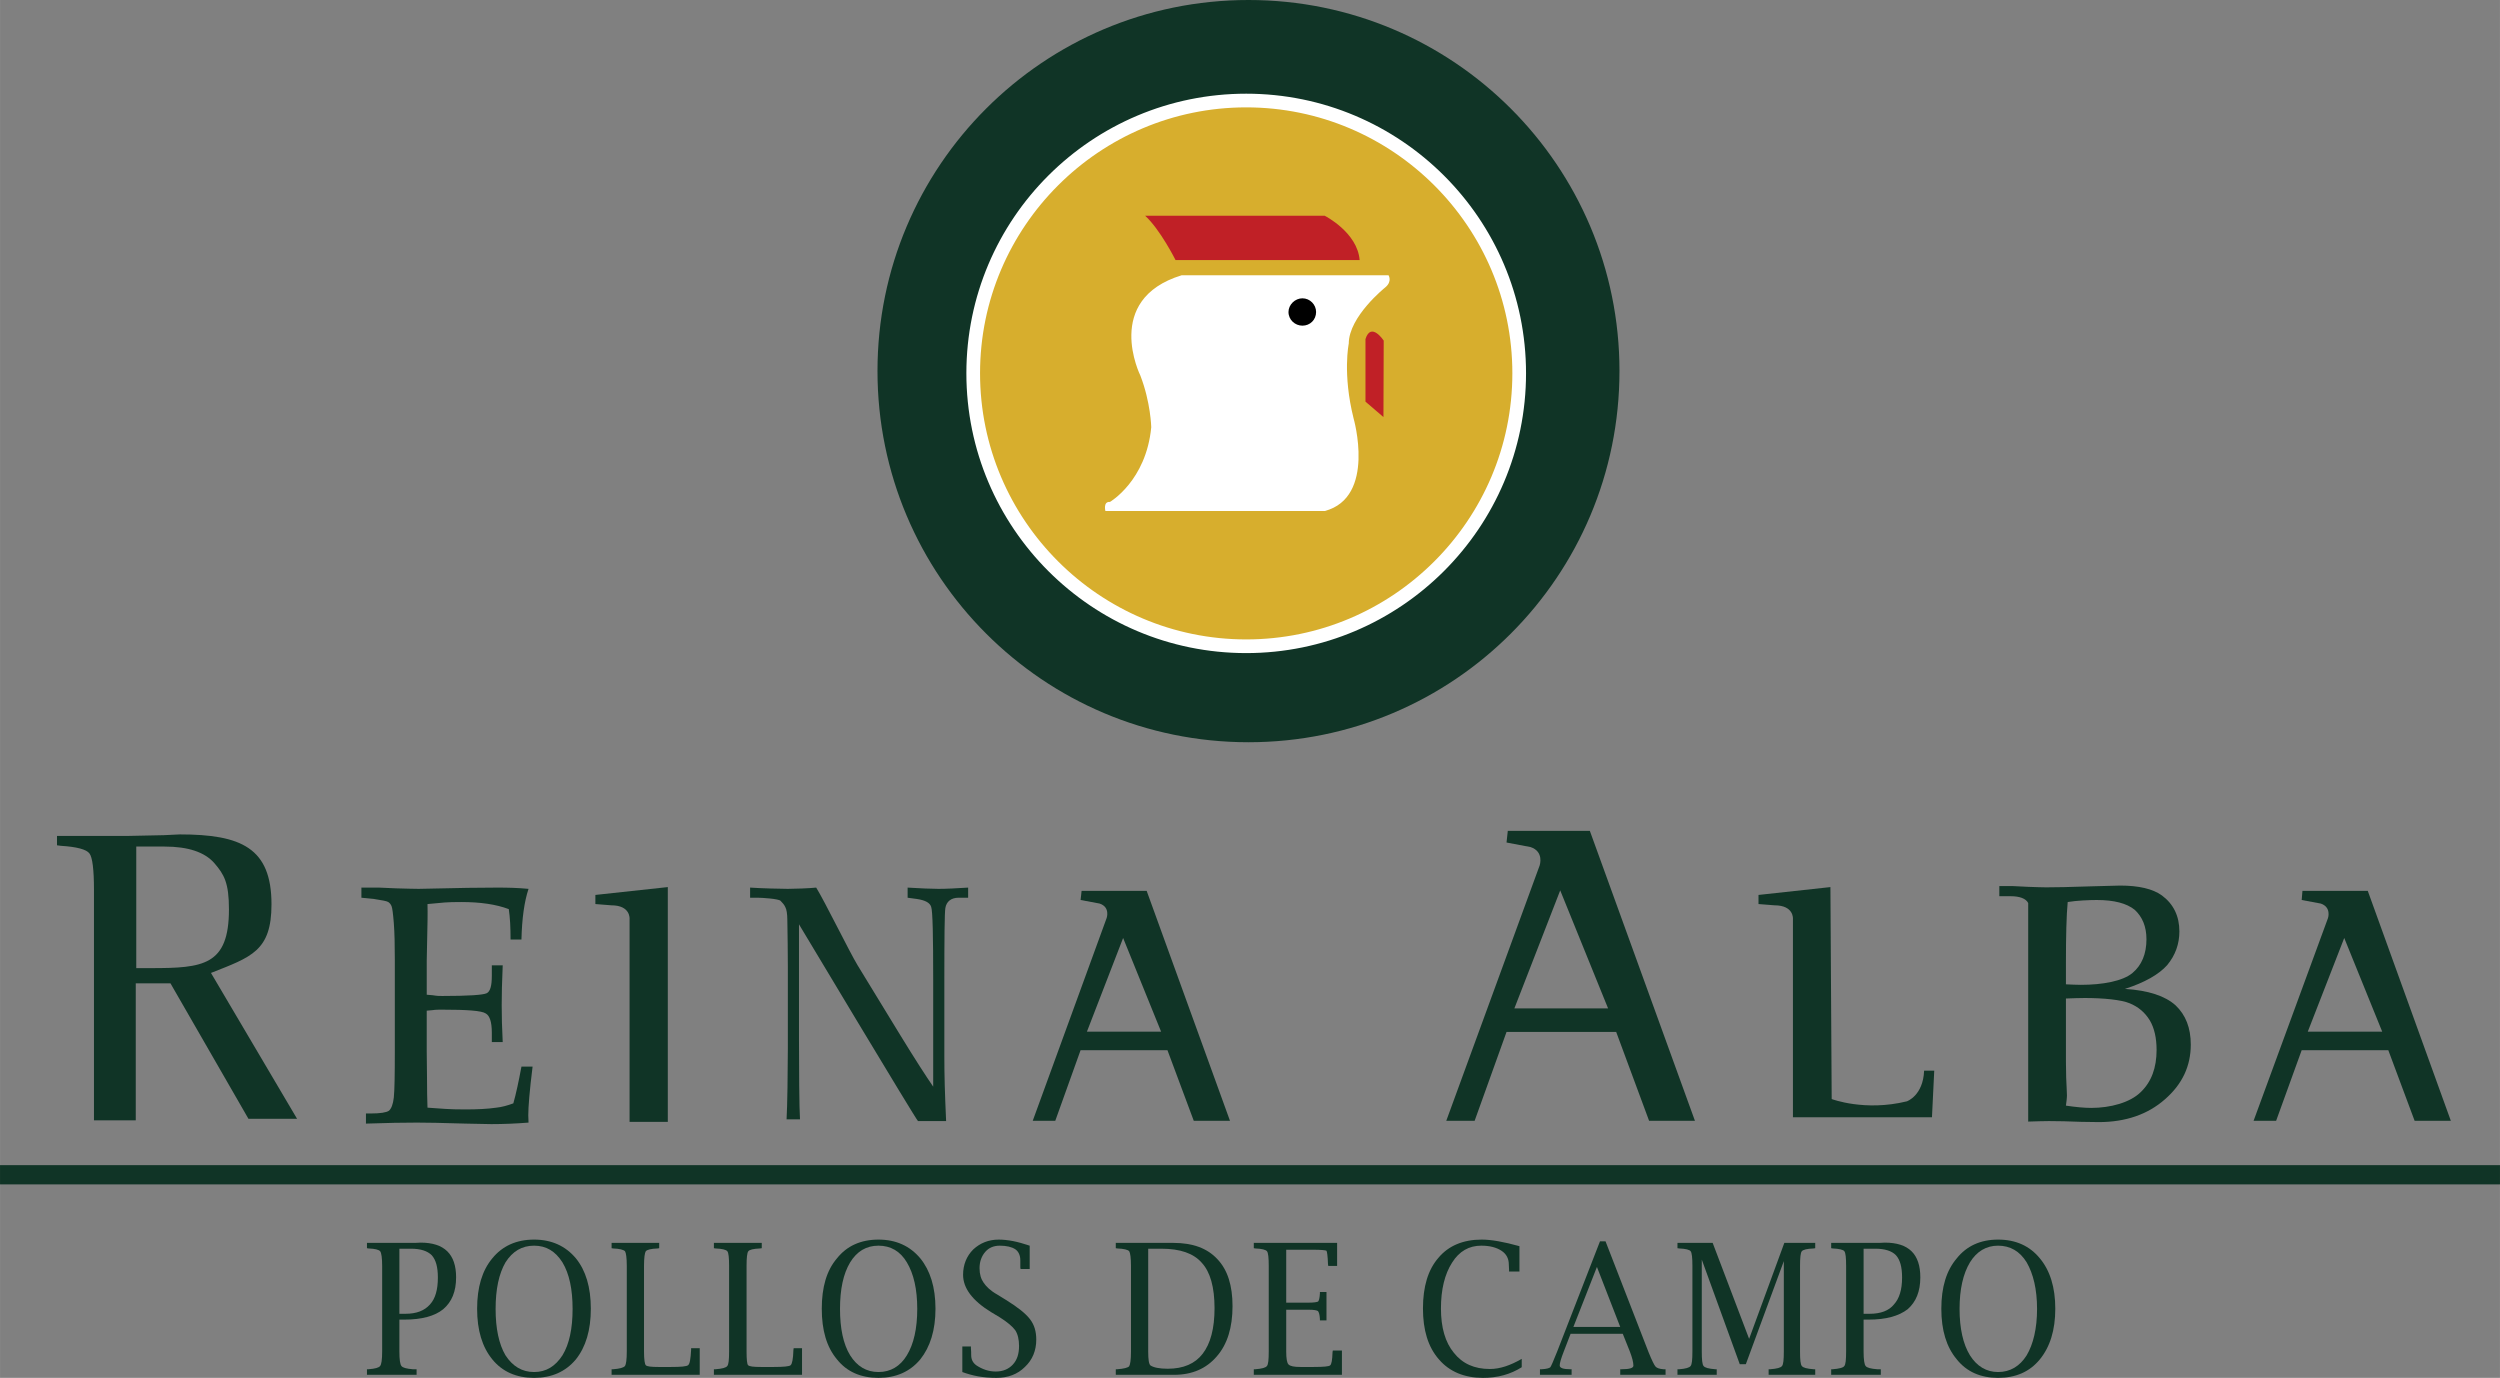 <?xml version="1.0" encoding="UTF-8"?>
<!DOCTYPE svg PUBLIC "-//W3C//DTD SVG 1.1//EN" "http://www.w3.org/Graphics/SVG/1.1/DTD/svg11.dtd">
<!-- Creator: CorelDRAW X7 -->
<svg xmlns="http://www.w3.org/2000/svg" xml:space="preserve" width="98.722mm" height="54.41mm" version="1.1" style="shape-rendering:geometricPrecision; text-rendering:geometricPrecision; image-rendering:optimizeQuality; fill-rule:evenodd; clip-rule:evenodd"
viewBox="0 0 9872 5441"
 xmlns:xlink="http://www.w3.org/1999/xlink">
 <rect x="0" y="0" width="9872" height="5441" fill="#808080" stroke="none"/>
 <defs>
  <style type="text/css">
   <![CDATA[
    .fil4 {fill:black;fill-rule:nonzero}
    .fil0 {fill:#103426;fill-rule:nonzero}
    .fil3 {fill:#C02026;fill-rule:nonzero}
    .fil1 {fill:#D7AE2D;fill-rule:nonzero}
    .fil2 {fill:white;fill-rule:nonzero}
   ]]>
  </style>
 </defs>
 <g id="Capa_x0020_1">
  <g id="_262535056">
   <polygon class="fil0" points="9872,4677 0,4677 0,4601 9872,4601 "/>
   <path class="fil0" d="M6395 1465c0,810 -655,1466 -1465,1466 -810,0 -1465,-656 -1465,-1466 0,-809 655,-1465 1465,-1465 810,0 1465,656 1465,1465z"/>
   <path class="fil1" d="M5999 1474c0,595 -483,1078 -1078,1078 -595,0 -1078,-483 -1078,-1078 0,-595 483,-1078 1078,-1078 595,0 1078,483 1078,1078z"/>
   <path class="fil2" d="M4921 424c-579,0 -1051,471 -1051,1050 0,580 472,1051 1051,1051 579,0 1051,-471 1051,-1051 0,-579 -472,-1050 -1051,-1050zm0 2155c-610,0 -1105,-495 -1105,-1105 0,-610 495,-1104 1105,-1104 609,0 1105,494 1105,1104 0,610 -496,1105 -1105,1105z"/>
   <path class="fil0" d="M1685 3991l0 162 1 93c0,58 1,101 2,128 63,4 77,7 150,7 47,0 88,-2 122,-7 20,-2 43,-8 67,-17 11,-39 21,-86 32,-145l44 0c-12,96 -17,159 -17,192l1 29c-50,4 -99,6 -147,6l-101 -2c-112,-3 -140,-4 -193,-4 -50,0 -117,1 -201,4l0 -40 20 0c37,0 61,-4 71,-11 9,-8 16,-25 19,-52 3,-29 4,-89 4,-183l0 -361c0,-59 -1,-106 -4,-145 -3,-38 -6,-60 -9,-67 -3,-7 -7,-12 -13,-16 -6,-4 -25,-7 -56,-12l-50 -5 0 -40 69 0 69 3c39,1 68,2 88,2l194 -4 118 -1c40,0 81,1 122,5 -17,51 -26,118 -28,200l-43 0c0,-48 -2,-87 -7,-120 -50,-19 -113,-28 -188,-28 -60,0 -68,2 -133,8 1,40 0,82 -1,124l-2 100 0 134c44,3 28,5 61,5 104,0 162,-4 176,-11 14,-7 20,-30 20,-68l0 -42 43 0c-3,66 -4,117 -4,157 0,42 1,90 4,146l-43 0 0 -37c0,-42 -8,-67 -24,-76 -16,-11 -74,-15 -173,-15 -36,0 -20,1 -60,4l0 0z"/>
   <path class="fil0" d="M3106 4420c3,-48 5,-195 5,-277l0 -327c0,-61 -1,-121 -2,-182 0,-25 -3,-43 -8,-52 -4,-9 -11,-17 -19,-25 -9,-8 -74,-12 -89,-12l-31 0 0 -40c41,3 127,5 149,5 23,0 85,-2 112,-5 33,53 132,255 163,306l168 275c60,98 104,166 131,205l0 -421c0,-176 -2,-272 -8,-289 -5,-16 -23,-26 -56,-31l-37 -5 0 -40c52,3 92,5 122,5 30,0 69,-2 117,-5l0 40 -38 0c-29,0 -48,15 -52,41 -3,18 -4,114 -4,288l0 296c0,79 2,146 7,257l-111 0c-7,-4 -470,-777 -470,-777l0 455c0,104 1,274 4,315l-53 0 0 0z"/>
   <path class="fil0" d="M8158 4366c40,6 74,9 100,9 76,0 153,-21 195,-62 43,-41 63,-97 63,-167 0,-47 -9,-87 -27,-117 -19,-31 -45,-53 -79,-67 -33,-14 -104,-21 -177,-21 -23,0 -47,1 -75,2l0 249 1 64c1,31 3,53 3,69 0,12 -2,25 -4,41l0 0zm0 -479c22,1 42,2 59,2 87,0 166,-15 204,-47 36,-30 55,-75 55,-133 0,-50 -16,-88 -46,-116 -32,-26 -82,-39 -150,-39 -29,0 -80,2 -115,8 -5,52 -7,134 -7,241l0 84 0 0zm-149 -321c-9,-18 -34,-27 -70,-27l-44 0 0 -40 53 0 60 3c31,1 55,2 72,2 28,0 100,-1 179,-4l113 -3c74,0 129,13 165,39 46,34 69,82 69,142 0,50 -16,94 -48,133 -33,37 -89,69 -167,94 93,6 159,28 200,65 40,38 60,89 60,155 0,84 -33,156 -102,216 -68,60 -156,90 -261,90l-70 -1c-43,-2 -97,-3 -127,-3 -22,0 -50,1 -82,2l0 -863 0 0z"/>
   <path class="fil0" d="M1577 5188l24 0c43,0 75,-12 97,-37 21,-23 31,-58 31,-106 0,-42 -8,-70 -24,-88 -17,-17 -44,-26 -82,-26l-46 0 0 257zm0 23l0 126c0,32 3,51 8,57 5,7 20,11 45,13l15 0 0 22 -196 0 0 -22 6 0c26,-2 41,-6 46,-13 5,-6 8,-24 8,-57l0 -338c0,-32 -3,-52 -8,-58 -5,-6 -20,-10 -46,-11l-6 -1 0 -21 142 0 48 0 22 -1c93,0 140,45 140,137 0,56 -17,97 -51,126 -33,27 -85,41 -153,41l-20 0 0 0z"/>
   <path class="fil0" d="M2109 5418c48,0 84,-23 112,-66 27,-44 40,-106 40,-183 0,-78 -13,-139 -40,-184 -28,-44 -64,-66 -112,-66 -48,0 -85,22 -113,66 -26,45 -39,106 -39,184 0,77 13,139 39,183 28,43 65,66 113,66zm0 23c-70,0 -125,-24 -165,-73 -40,-49 -60,-115 -60,-200 0,-85 20,-151 60,-199 40,-49 95,-74 165,-74 69,0 124,25 165,74 39,48 59,114 59,199 0,85 -20,151 -59,200 -41,49 -96,73 -165,73z"/>
   <path class="fil0" d="M2763 5429l-348 0 0 -22 6 0c26,-2 41,-6 47,-13 4,-6 7,-24 7,-57l0 -338c0,-32 -3,-52 -7,-58 -6,-6 -21,-10 -47,-11l-6 -1 0 -21 188 0 0 21 -6 1c-27,1 -42,5 -47,11 -4,6 -7,26 -7,58l0 338c0,32 3,50 7,54 4,5 21,7 50,7l49 0c40,0 62,-2 68,-7 7,-5 10,-25 12,-60l0 -7 34 0 0 105 0 0z"/>
   <path class="fil0" d="M3167 5429l-348 0 0 -22 6 0c27,-2 42,-6 47,-13 5,-6 7,-24 7,-57l0 -338c0,-32 -2,-52 -7,-58 -5,-6 -20,-10 -47,-11l-6 -1 0 -21 189 0 0 21 -7 1c-26,1 -42,5 -46,11 -5,6 -7,26 -7,58l0 338c0,32 2,50 6,54 5,5 21,7 51,7l50 0c38,0 62,-2 67,-7 6,-5 10,-25 11,-60l1 -7 33 0 0 105 0 0z"/>
   <path class="fil0" d="M3469 5418c48,0 86,-23 112,-66 27,-44 41,-106 41,-183 0,-78 -14,-139 -41,-184 -26,-44 -64,-66 -112,-66 -48,0 -85,22 -112,66 -27,45 -40,106 -40,184 0,77 13,139 40,183 27,43 64,66 112,66zm0 23c-70,0 -125,-24 -164,-73 -41,-49 -60,-115 -60,-200 0,-85 19,-151 60,-199 39,-49 94,-74 164,-74 69,0 124,25 165,74 39,48 60,114 60,199 0,85 -21,151 -60,200 -41,49 -96,73 -165,73z"/>
   <path class="fil0" d="M3800 5418l0 -101 34 0 0 7c1,11 1,20 1,27 0,18 7,31 21,41 23,15 48,24 76,24 29,0 51,-10 67,-27 17,-18 25,-42 25,-74 0,-25 -5,-47 -15,-62 -11,-15 -31,-32 -61,-51l-35 -21c-73,-45 -110,-94 -110,-147 0,-40 14,-74 40,-100 27,-25 60,-39 101,-39 17,0 36,2 57,6 20,4 41,10 65,18l0 92 -36 0 -1 -6c0,-13 0,-22 0,-28 0,-20 -7,-35 -20,-44 -14,-9 -34,-14 -61,-14 -24,0 -43,8 -57,24 -15,17 -23,39 -23,65 0,24 6,43 16,57 10,15 27,32 54,47l34 21c47,29 78,54 95,76 17,22 25,48 25,81 0,43 -15,80 -45,108 -29,29 -67,43 -112,43 -26,0 -50,-2 -73,-6 -22,-4 -43,-10 -62,-17z"/>
   <path class="fil0" d="M4534 4931l0 406c0,33 3,50 9,55 12,8 35,13 68,13 62,0 108,-20 138,-59 31,-40 47,-100 47,-180 0,-83 -17,-143 -50,-179 -33,-38 -86,-56 -160,-56l-52 0 0 0zm-128 498l0 -22 6 0c26,-2 42,-6 47,-12 4,-7 7,-25 7,-58l0 -338c0,-32 -3,-52 -7,-58 -5,-6 -21,-10 -47,-11l-6 -1 0 -21 154 0 50 0 23 0c77,0 134,21 174,64 41,43 60,105 60,186 0,83 -20,150 -62,198 -41,48 -97,73 -169,73l-230 0 0 0z"/>
   <path class="fil0" d="M5299 5429l-348 0 0 -22 6 0c26,-2 41,-6 46,-13 5,-6 7,-24 7,-57l0 -338c0,-32 -2,-52 -7,-58 -5,-6 -20,-10 -46,-11l-6 -1 0 -21 329 0 0 91 -35 0 -1 -7c-1,-33 -4,-50 -6,-53 -3,-2 -21,-4 -53,-4l-106 0 0 209 90 0c19,0 30,-2 35,-4 4,-2 7,-13 8,-32l0 -6 26 0 0 112 -26 0 0 -6c-1,-17 -4,-27 -8,-31 -5,-3 -16,-5 -35,-5l-90 0 0 165c0,28 3,45 9,51 7,7 22,10 47,10l53 0c38,0 59,-2 64,-6 6,-4 9,-21 10,-53l1 -6 36 0 0 96 0 0z"/>
   <path class="fil0" d="M6009 5399c-44,28 -95,42 -153,42 -73,0 -132,-24 -174,-73 -43,-49 -63,-116 -63,-201 0,-86 20,-153 61,-200 40,-48 98,-72 171,-72 38,0 88,9 149,26l0 100 -41 0 0 -7c0,-7 -1,-14 -1,-21 0,-22 -9,-41 -29,-54 -20,-13 -46,-20 -80,-20 -48,0 -87,22 -115,67 -29,45 -44,106 -44,181 0,75 17,134 51,175 34,43 81,64 142,64 40,0 81,-14 126,-40l0 33 0 0z"/>
   <path class="fil0" d="M6213 5240l185 0 -92 -237 -93 237 0 0zm-11 27l-27 70c-11,28 -16,46 -16,55 0,10 14,15 42,15l5 0 0 22 -125 0 0 -22 7 0c18,-1 30,-4 34,-8 3,-4 12,-24 27,-62l169 -435 22 0 170 438c13,32 22,50 27,56 5,6 16,10 32,11l8 0 0 22 -179 0 0 -22 6 0c31,0 46,-5 46,-14 0,-14 -5,-32 -14,-56l-28 -70 -206 0 0 0z"/>
   <path class="fil0" d="M6624 4929l0 -21 139 0 144 379 139 -379 122 0 0 21 -6 1c-27,1 -42,5 -47,11 -5,6 -7,26 -7,58l0 338c0,33 2,51 7,57 5,7 20,11 47,13l6 0 0 22 -184 0 0 -22 6 0c27,-2 42,-6 47,-13 5,-6 7,-24 7,-57l0 -357 -150 407 -24 0 -150 -413 0 363c0,33 2,51 7,57 5,7 20,11 47,13l5 0 0 22 -155 0 0 -22 7 0c25,-2 40,-6 45,-13 5,-6 7,-24 7,-57l0 -338c0,-32 -2,-52 -7,-58 -4,-6 -20,-10 -45,-11l-7 -1 0 0z"/>
   <path class="fil0" d="M7359 5188l24 0c43,0 76,-12 96,-37 21,-23 32,-58 32,-106 0,-42 -8,-70 -24,-88 -16,-17 -44,-26 -81,-26l-47 0 0 257zm0 23l0 126c0,32 3,51 8,57 5,7 20,11 46,13l14 0 0 22 -196 0 0 -22 6 0c25,-2 42,-6 46,-13 5,-6 7,-24 7,-57l0 -338c0,-32 -2,-52 -7,-58 -4,-6 -21,-10 -46,-11l-6 -1 0 -21 142 0 48 0 22 -1c94,0 140,45 140,137 0,56 -17,97 -50,126 -35,27 -86,41 -154,41l-20 0 0 0z"/>
   <path class="fil0" d="M7890 5418c48,0 86,-23 113,-66 26,-44 41,-106 41,-183 0,-78 -15,-139 -41,-184 -27,-44 -65,-66 -113,-66 -46,0 -84,22 -111,66 -27,45 -41,106 -41,184 0,77 14,139 41,183 27,43 65,66 111,66zm0 23c-69,0 -124,-24 -163,-73 -41,-49 -61,-115 -61,-200 0,-85 20,-151 61,-199 39,-49 94,-74 163,-74 70,0 125,25 165,74 40,48 61,114 61,199 0,85 -21,151 -61,200 -40,49 -95,73 -165,73z"/>
   <path class="fil0" d="M538 3823l58 0c206,0 308,-10 308,-232 0,-105 -19,-138 -58,-183 -38,-43 -103,-65 -196,-65l-112 0 0 480 0 0zm443 595l-308 -535 -137 0 0 541 -165 0 0 -910c0,-80 -6,-129 -18,-144 -12,-16 -50,-26 -113,-30l-15 -2 0 -37 280 0 142 -3 63 -3c242,0 362,53 362,276 0,185 -80,208 -239,271 0,0 334,566 340,576l-192 0 0 0z"/>
   <path class="fil0" d="M5980 3982l181 -466 189 466 -370 0 0 0zm298 -701l-324 0 -5 46 95 18c54,18 36,72 36,72l-369 1009 112 0 126 -351 433 0 130 351 181 0 -415 -1145 0 0z"/>
   <path class="fil0" d="M9113 4074l144 -370 150 370 -294 0zm237 -556l-258 0 -3 36 75 14c43,14 29,57 29,57l-294 801 89 0 101 -279 342 0 104 279 143 0 -328 -908 0 0z"/>
   <path class="fil0" d="M4292 4074l143 -370 150 370 -293 0zm236 -556l-257 0 -4 36 75 14c43,14 28,57 28,57l-292 801 89 0 100 -279 343 0 104 279 143 0 -329 -908 0 0z"/>
   <path class="fil0" d="M6944 3534l284 -31 5 837c0,0 131,50 297,9 0,0 64,-22 68,-121l40 0 -9 184 -549 0 0 -783c0,0 5,-54 -73,-54l-63 -5 0 -36 0 0z"/>
   <path class="fil0" d="M2637 4430l-151 0 0 -801c0,0 5,-54 -72,-54l-63 -5 0 -36 286 -31 0 927 0 0z"/>
   <path class="fil3" d="M4522 852l709 0c0,0 129,65 138,175l-727 0c0,0 -60,-120 -120,-175l0 0z"/>
   <path class="fil3" d="M5464 1345c0,0 -50,-76 -72,-6l0 247 71 61 1 -302z"/>
   <path class="fil2" d="M4666 1087l817 0c0,0 16,24 -13,48 0,0 -144,115 -144,222 0,0 -25,119 19,295 0,0 90,312 -114,366l-866 0c0,0 -10,-38 18,-36 0,0 143,-83 163,-295 0,0 -2,-98 -43,-204 0,0 -149,-300 163,-396l0 0z"/>
   <path class="fil4" d="M5197 1232c0,31 -24,54 -54,54 -29,0 -55,-23 -55,-54 0,-29 26,-54 55,-54 30,0 54,25 54,54z"/>
  </g>
 </g>
</svg>
